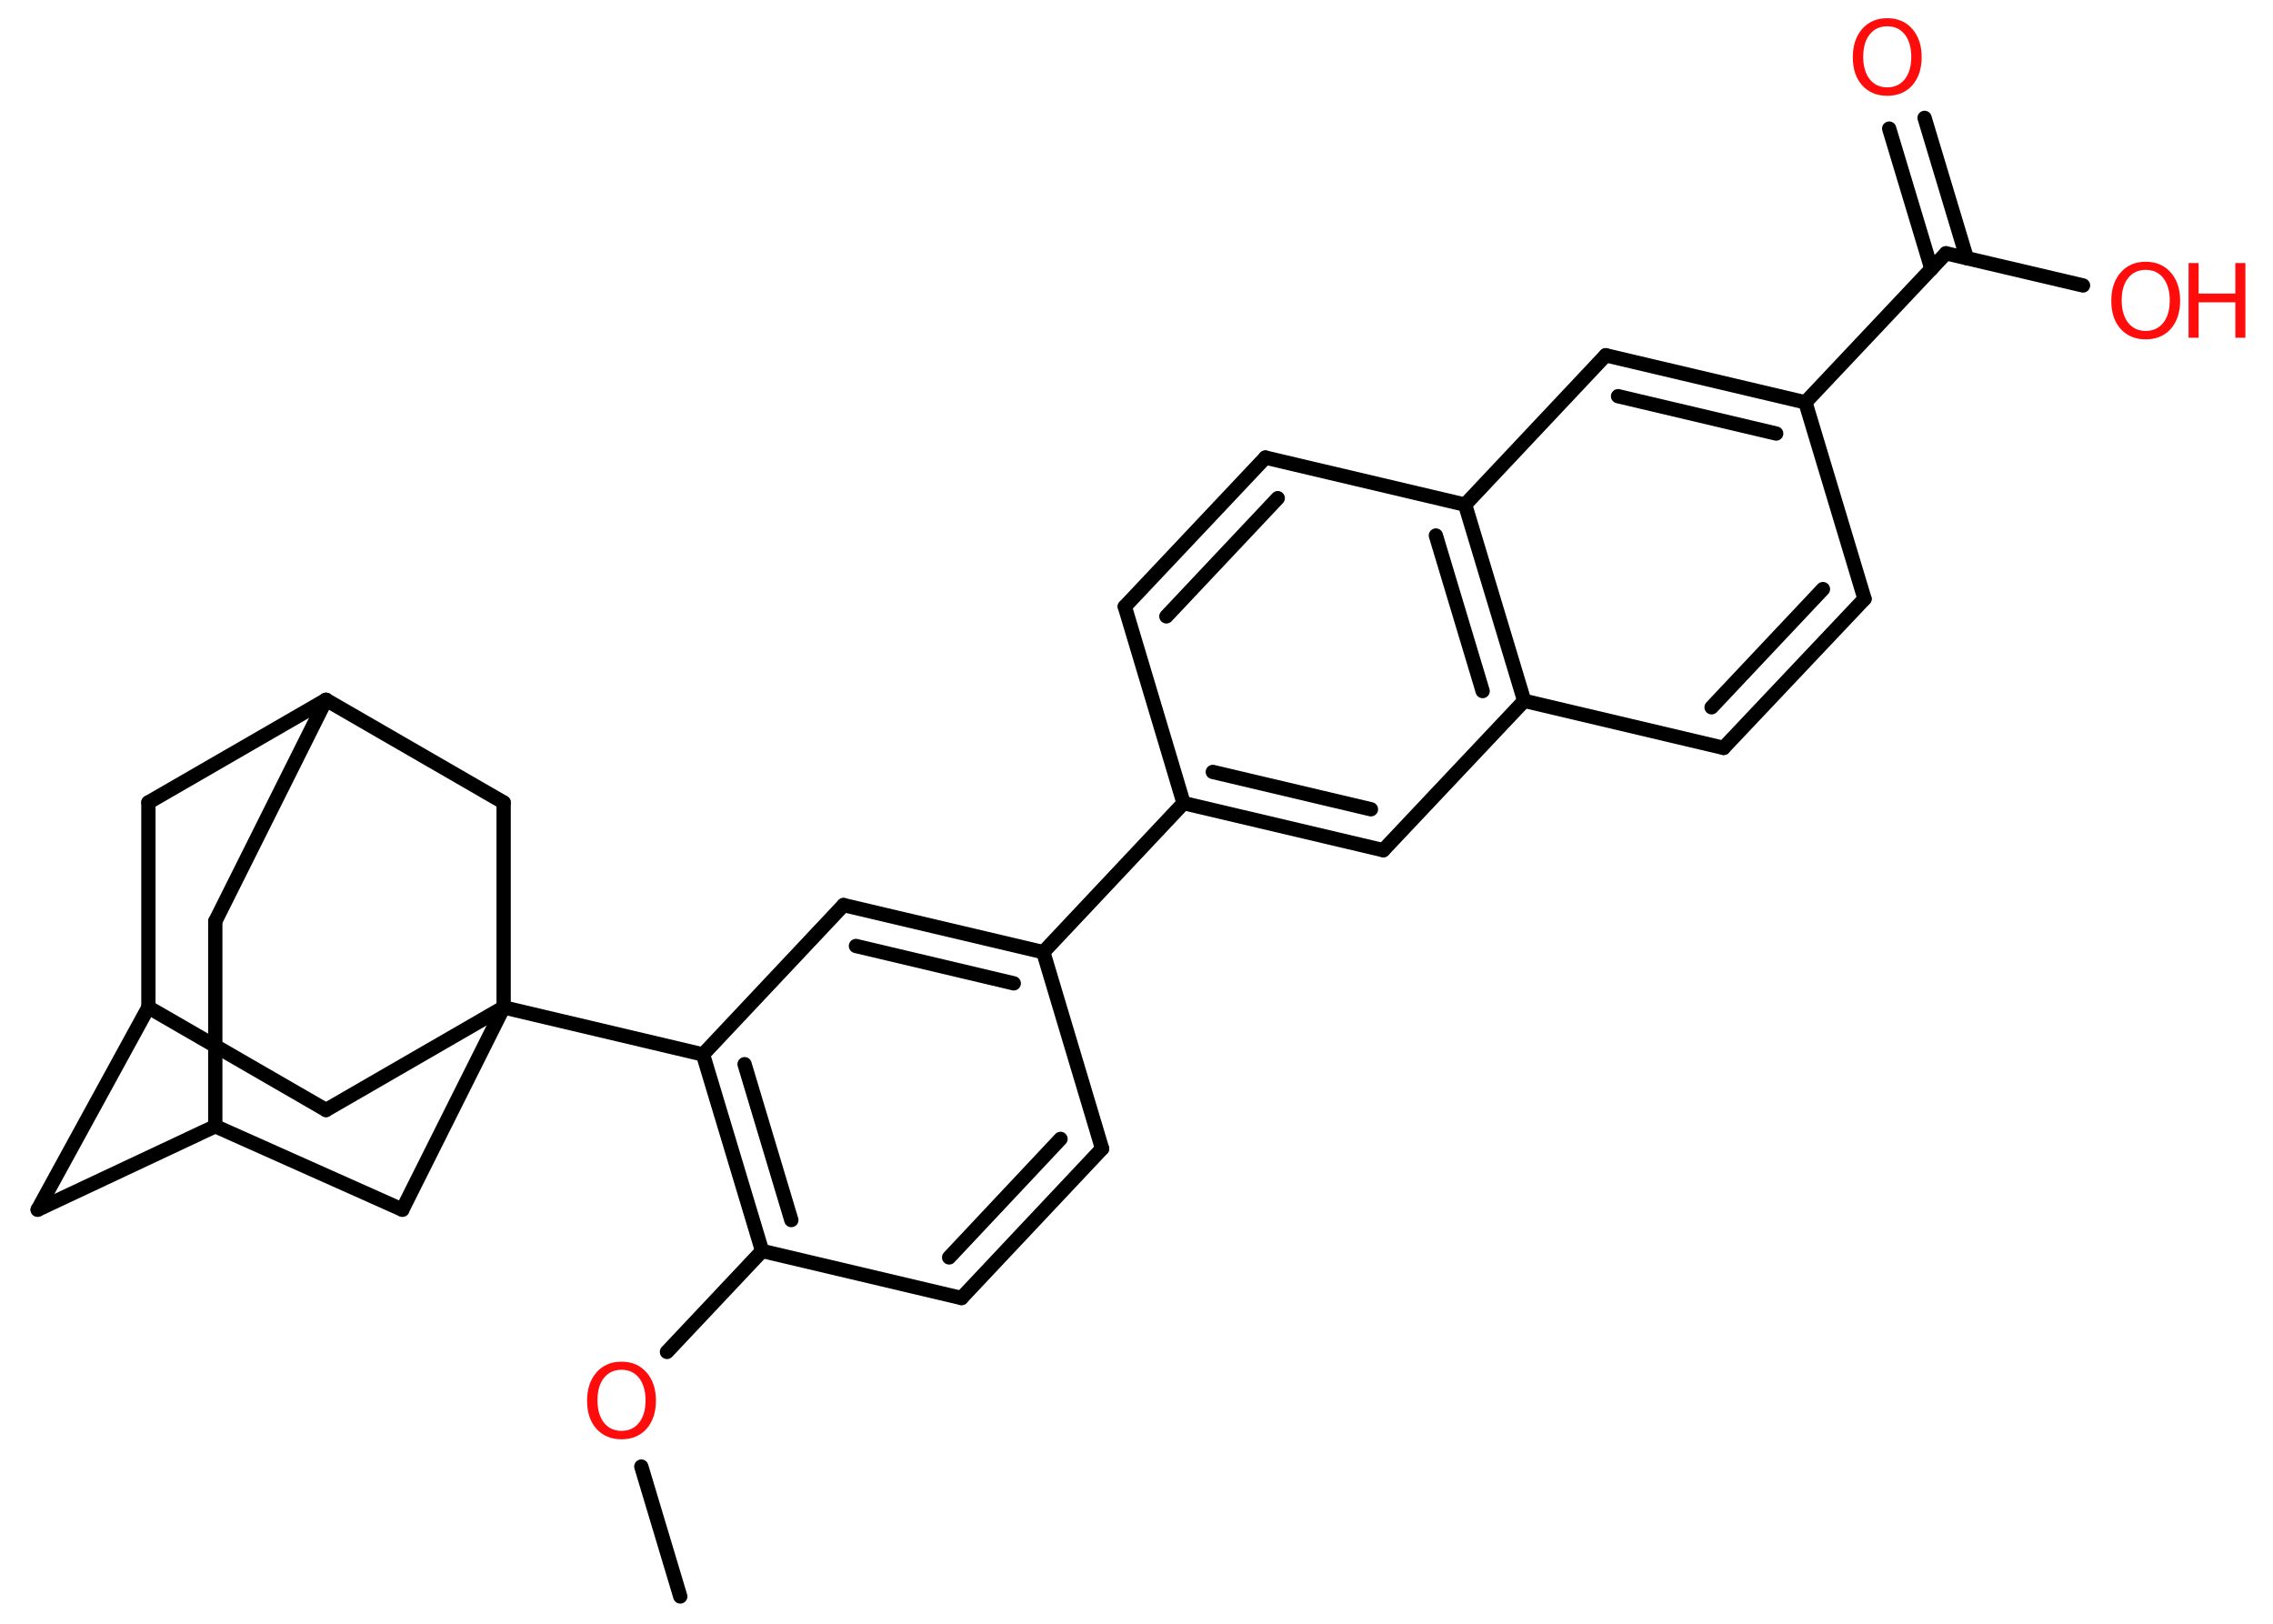 <?xml version='1.0' encoding='UTF-8'?>
<!DOCTYPE svg PUBLIC "-//W3C//DTD SVG 1.1//EN" "http://www.w3.org/Graphics/SVG/1.1/DTD/svg11.dtd">
<svg version='1.2' xmlns='http://www.w3.org/2000/svg' xmlns:xlink='http://www.w3.org/1999/xlink' width='70.0mm' height='50.0mm' viewBox='0 0 70.0 50.0'>
  <desc>Generated by the Chemistry Development Kit (http://github.com/cdk)</desc>
  <g stroke-linecap='round' stroke-linejoin='round' stroke='#000000' stroke-width='.44' fill='#FF0D0D'>
    <rect x='.0' y='.0' width='70.0' height='50.0' fill='#FFFFFF' stroke='none'/>
    <g id='mol1' class='mol'>
      <line id='mol1bnd1' class='bond' x1='20.95' y1='49.16' x2='19.75' y2='45.16'/>
      <line id='mol1bnd2' class='bond' x1='20.54' y1='41.63' x2='23.47' y2='38.52'/>
      <g id='mol1bnd3' class='bond'>
        <line x1='21.65' y1='32.47' x2='23.47' y2='38.52'/>
        <line x1='22.93' y1='32.77' x2='24.37' y2='37.57'/>
      </g>
      <line id='mol1bnd4' class='bond' x1='21.65' y1='32.47' x2='25.98' y2='27.87'/>
      <g id='mol1bnd5' class='bond'>
        <line x1='32.13' y1='29.32' x2='25.98' y2='27.87'/>
        <line x1='31.22' y1='30.28' x2='26.36' y2='29.13'/>
      </g>
      <line id='mol1bnd6' class='bond' x1='32.13' y1='29.32' x2='33.94' y2='35.37'/>
      <g id='mol1bnd7' class='bond'>
        <line x1='29.61' y1='39.97' x2='33.94' y2='35.37'/>
        <line x1='29.23' y1='38.72' x2='32.66' y2='35.07'/>
      </g>
      <line id='mol1bnd8' class='bond' x1='23.47' y1='38.52' x2='29.61' y2='39.97'/>
      <line id='mol1bnd9' class='bond' x1='32.13' y1='29.32' x2='36.45' y2='24.73'/>
      <g id='mol1bnd10' class='bond'>
        <line x1='36.45' y1='24.73' x2='42.6' y2='26.18'/>
        <line x1='37.35' y1='23.77' x2='42.22' y2='24.92'/>
      </g>
      <line id='mol1bnd11' class='bond' x1='42.6' y1='26.18' x2='46.94' y2='21.58'/>
      <g id='mol1bnd12' class='bond'>
        <line x1='46.94' y1='21.58' x2='45.12' y2='15.54'/>
        <line x1='45.66' y1='21.28' x2='44.22' y2='16.49'/>
      </g>
      <line id='mol1bnd13' class='bond' x1='45.12' y1='15.54' x2='38.97' y2='14.09'/>
      <g id='mol1bnd14' class='bond'>
        <line x1='38.97' y1='14.09' x2='34.64' y2='18.68'/>
        <line x1='39.35' y1='15.34' x2='35.92' y2='18.98'/>
      </g>
      <line id='mol1bnd15' class='bond' x1='36.45' y1='24.73' x2='34.64' y2='18.68'/>
      <line id='mol1bnd16' class='bond' x1='45.12' y1='15.54' x2='49.45' y2='10.94'/>
      <g id='mol1bnd17' class='bond'>
        <line x1='55.6' y1='12.39' x2='49.45' y2='10.94'/>
        <line x1='54.7' y1='13.35' x2='49.83' y2='12.2'/>
      </g>
      <line id='mol1bnd18' class='bond' x1='55.6' y1='12.39' x2='57.42' y2='18.44'/>
      <g id='mol1bnd19' class='bond'>
        <line x1='53.08' y1='23.03' x2='57.42' y2='18.44'/>
        <line x1='52.71' y1='21.78' x2='56.14' y2='18.14'/>
      </g>
      <line id='mol1bnd20' class='bond' x1='46.94' y1='21.58' x2='53.08' y2='23.03'/>
      <line id='mol1bnd21' class='bond' x1='55.6' y1='12.39' x2='59.93' y2='7.8'/>
      <line id='mol1bnd22' class='bond' x1='59.93' y1='7.8' x2='64.15' y2='8.79'/>
      <g id='mol1bnd23' class='bond'>
        <line x1='59.48' y1='8.28' x2='58.18' y2='3.96'/>
        <line x1='60.57' y1='7.95' x2='59.27' y2='3.63'/>
      </g>
      <line id='mol1bnd24' class='bond' x1='21.65' y1='32.47' x2='15.51' y2='31.02'/>
      <line id='mol1bnd25' class='bond' x1='15.51' y1='31.02' x2='10.04' y2='34.18'/>
      <line id='mol1bnd26' class='bond' x1='10.04' y1='34.18' x2='4.57' y2='31.02'/>
      <line id='mol1bnd27' class='bond' x1='4.57' y1='31.02' x2='1.16' y2='37.25'/>
      <line id='mol1bnd28' class='bond' x1='1.16' y1='37.25' x2='6.63' y2='34.68'/>
      <line id='mol1bnd29' class='bond' x1='6.63' y1='34.68' x2='6.63' y2='28.37'/>
      <line id='mol1bnd30' class='bond' x1='6.63' y1='28.37' x2='10.04' y2='21.55'/>
      <line id='mol1bnd31' class='bond' x1='10.04' y1='21.55' x2='4.57' y2='24.71'/>
      <line id='mol1bnd32' class='bond' x1='4.57' y1='31.02' x2='4.57' y2='24.71'/>
      <line id='mol1bnd33' class='bond' x1='10.04' y1='21.55' x2='15.51' y2='24.71'/>
      <line id='mol1bnd34' class='bond' x1='15.51' y1='31.02' x2='15.51' y2='24.71'/>
      <line id='mol1bnd35' class='bond' x1='6.63' y1='34.68' x2='12.39' y2='37.25'/>
      <line id='mol1bnd36' class='bond' x1='15.51' y1='31.02' x2='12.39' y2='37.25'/>
      <path id='mol1atm2' class='atom' d='M19.14 42.18q-.34 .0 -.54 .25q-.2 .25 -.2 .69q.0 .43 .2 .69q.2 .25 .54 .25q.34 .0 .54 -.25q.2 -.25 .2 -.69q.0 -.43 -.2 -.69q-.2 -.25 -.54 -.25zM19.14 41.93q.48 .0 .77 .33q.29 .33 .29 .87q.0 .54 -.29 .87q-.29 .32 -.77 .32q-.48 .0 -.77 -.32q-.29 -.32 -.29 -.87q.0 -.54 .29 -.87q.29 -.33 .77 -.33z' stroke='none'/>
      <g id='mol1atm20' class='atom'>
        <path d='M66.08 8.31q-.34 .0 -.54 .25q-.2 .25 -.2 .69q.0 .43 .2 .69q.2 .25 .54 .25q.34 .0 .54 -.25q.2 -.25 .2 -.69q.0 -.43 -.2 -.69q-.2 -.25 -.54 -.25zM66.08 8.06q.48 .0 .77 .33q.29 .33 .29 .87q.0 .54 -.29 .87q-.29 .32 -.77 .32q-.48 .0 -.77 -.32q-.29 -.32 -.29 -.87q.0 -.54 .29 -.87q.29 -.33 .77 -.33z' stroke='none'/>
        <path d='M67.4 8.1h.31v.94h1.13v-.94h.31v2.3h-.31v-1.09h-1.13v1.09h-.31v-2.3z' stroke='none'/>
      </g>
      <path id='mol1atm21' class='atom' d='M58.12 .81q-.34 .0 -.54 .25q-.2 .25 -.2 .69q.0 .43 .2 .69q.2 .25 .54 .25q.34 .0 .54 -.25q.2 -.25 .2 -.69q.0 -.43 -.2 -.69q-.2 -.25 -.54 -.25zM58.12 .56q.48 .0 .77 .33q.29 .33 .29 .87q.0 .54 -.29 .87q-.29 .32 -.77 .32q-.48 .0 -.77 -.32q-.29 -.32 -.29 -.87q.0 -.54 .29 -.87q.29 -.33 .77 -.33z' stroke='none'/>
    </g>
  </g>
</svg>

